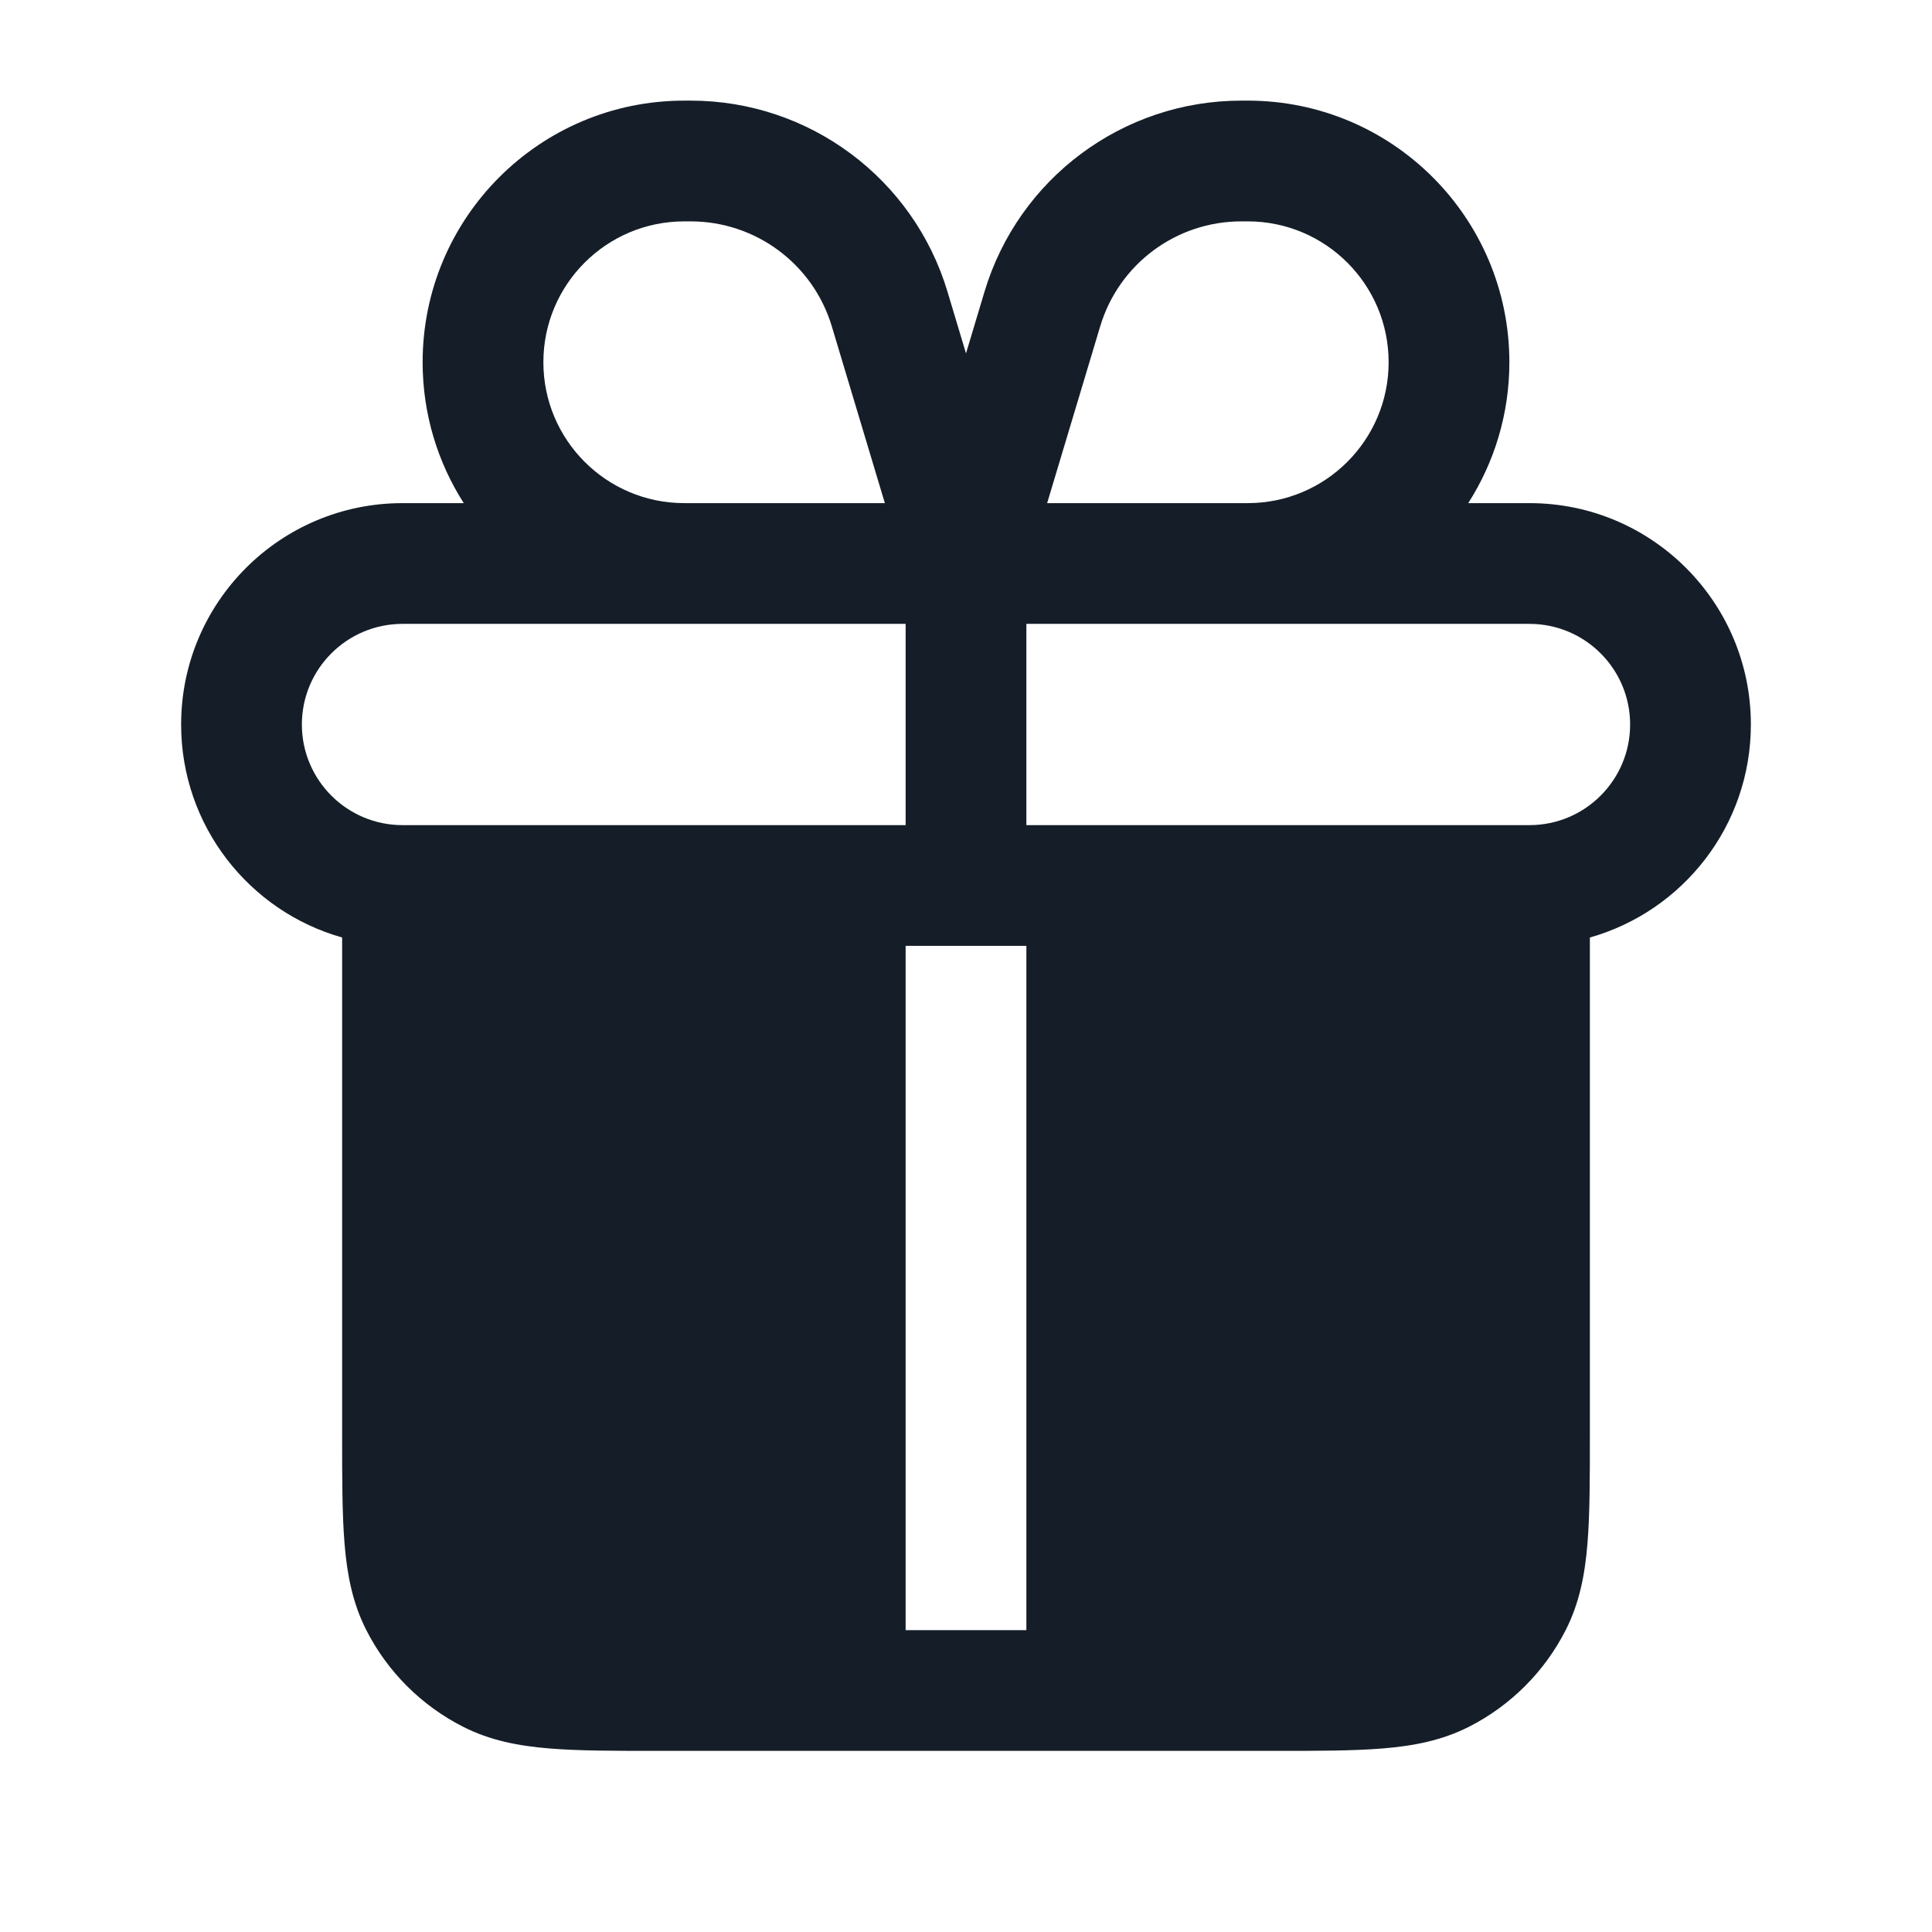 <svg xmlns="http://www.w3.org/2000/svg" viewBox="0 0 24 24">
  <defs/>
  <path fill="#151E28" d="M18.239,6.25 L19,6.25 C20.519,6.25 21.75,7.481 21.75,9 C21.75,10.259 20.904,11.32 19.75,11.646 L19.75,17.83 C19.75,18.365 19.75,18.81 19.72,19.175 C19.689,19.555 19.622,19.911 19.45,20.249 C19.187,20.766 18.766,21.187 18.249,21.45 C17.911,21.622 17.555,21.689 17.175,21.72 C16.81,21.75 16.365,21.75 15.83,21.75 L8.17,21.75 C7.635,21.75 7.19,21.75 6.825,21.72 C6.445,21.689 6.089,21.622 5.752,21.45 C5.234,21.187 4.813,20.766 4.55,20.249 C4.378,19.911 4.311,19.555 4.28,19.175 C4.25,18.81 4.25,18.365 4.25,17.83 L4.25,11.646 C3.096,11.32 2.25,10.259 2.25,9 C2.25,7.481 3.481,6.25 5,6.25 L5.761,6.25 C5.438,5.745 5.25,5.144 5.25,4.5 C5.25,2.705 6.705,1.25 8.5,1.25 L8.58,1.25 C10.051,1.25 11.347,2.215 11.77,3.623 L12,4.39 L12.23,3.623 C12.653,2.215 13.949,1.25 15.42,1.25 L15.5,1.25 C17.295,1.25 18.75,2.705 18.75,4.5 C18.75,5.144 18.562,5.745 18.239,6.25 Z M20.25,9 C20.25,8.31 19.69,7.75 19,7.75 L12.75,7.75 L12.75,10.25 L19,10.25 C19.69,10.25 20.25,9.69 20.25,9 Z M11.25,10.25 L11.25,7.75 L5,7.75 C4.31,7.75 3.75,8.31 3.75,9 C3.75,9.69 4.31,10.25 5,10.25 Z M11.25,20.25 L12.75,20.25 L12.75,11.75 L11.25,11.75 Z M17.25,4.5 C17.25,3.533 16.466,2.75 15.5,2.75 L15.42,2.75 C14.611,2.75 13.899,3.28 13.667,4.054 L13.008,6.25 L15.5,6.25 C16.466,6.25 17.25,5.466 17.25,4.5 Z M10.333,4.054 C10.101,3.28 9.388,2.75 8.58,2.75 L8.5,2.75 C7.534,2.75 6.75,3.533 6.75,4.5 C6.75,5.466 7.534,6.25 8.5,6.25 L10.992,6.25 Z"/>
</svg>

